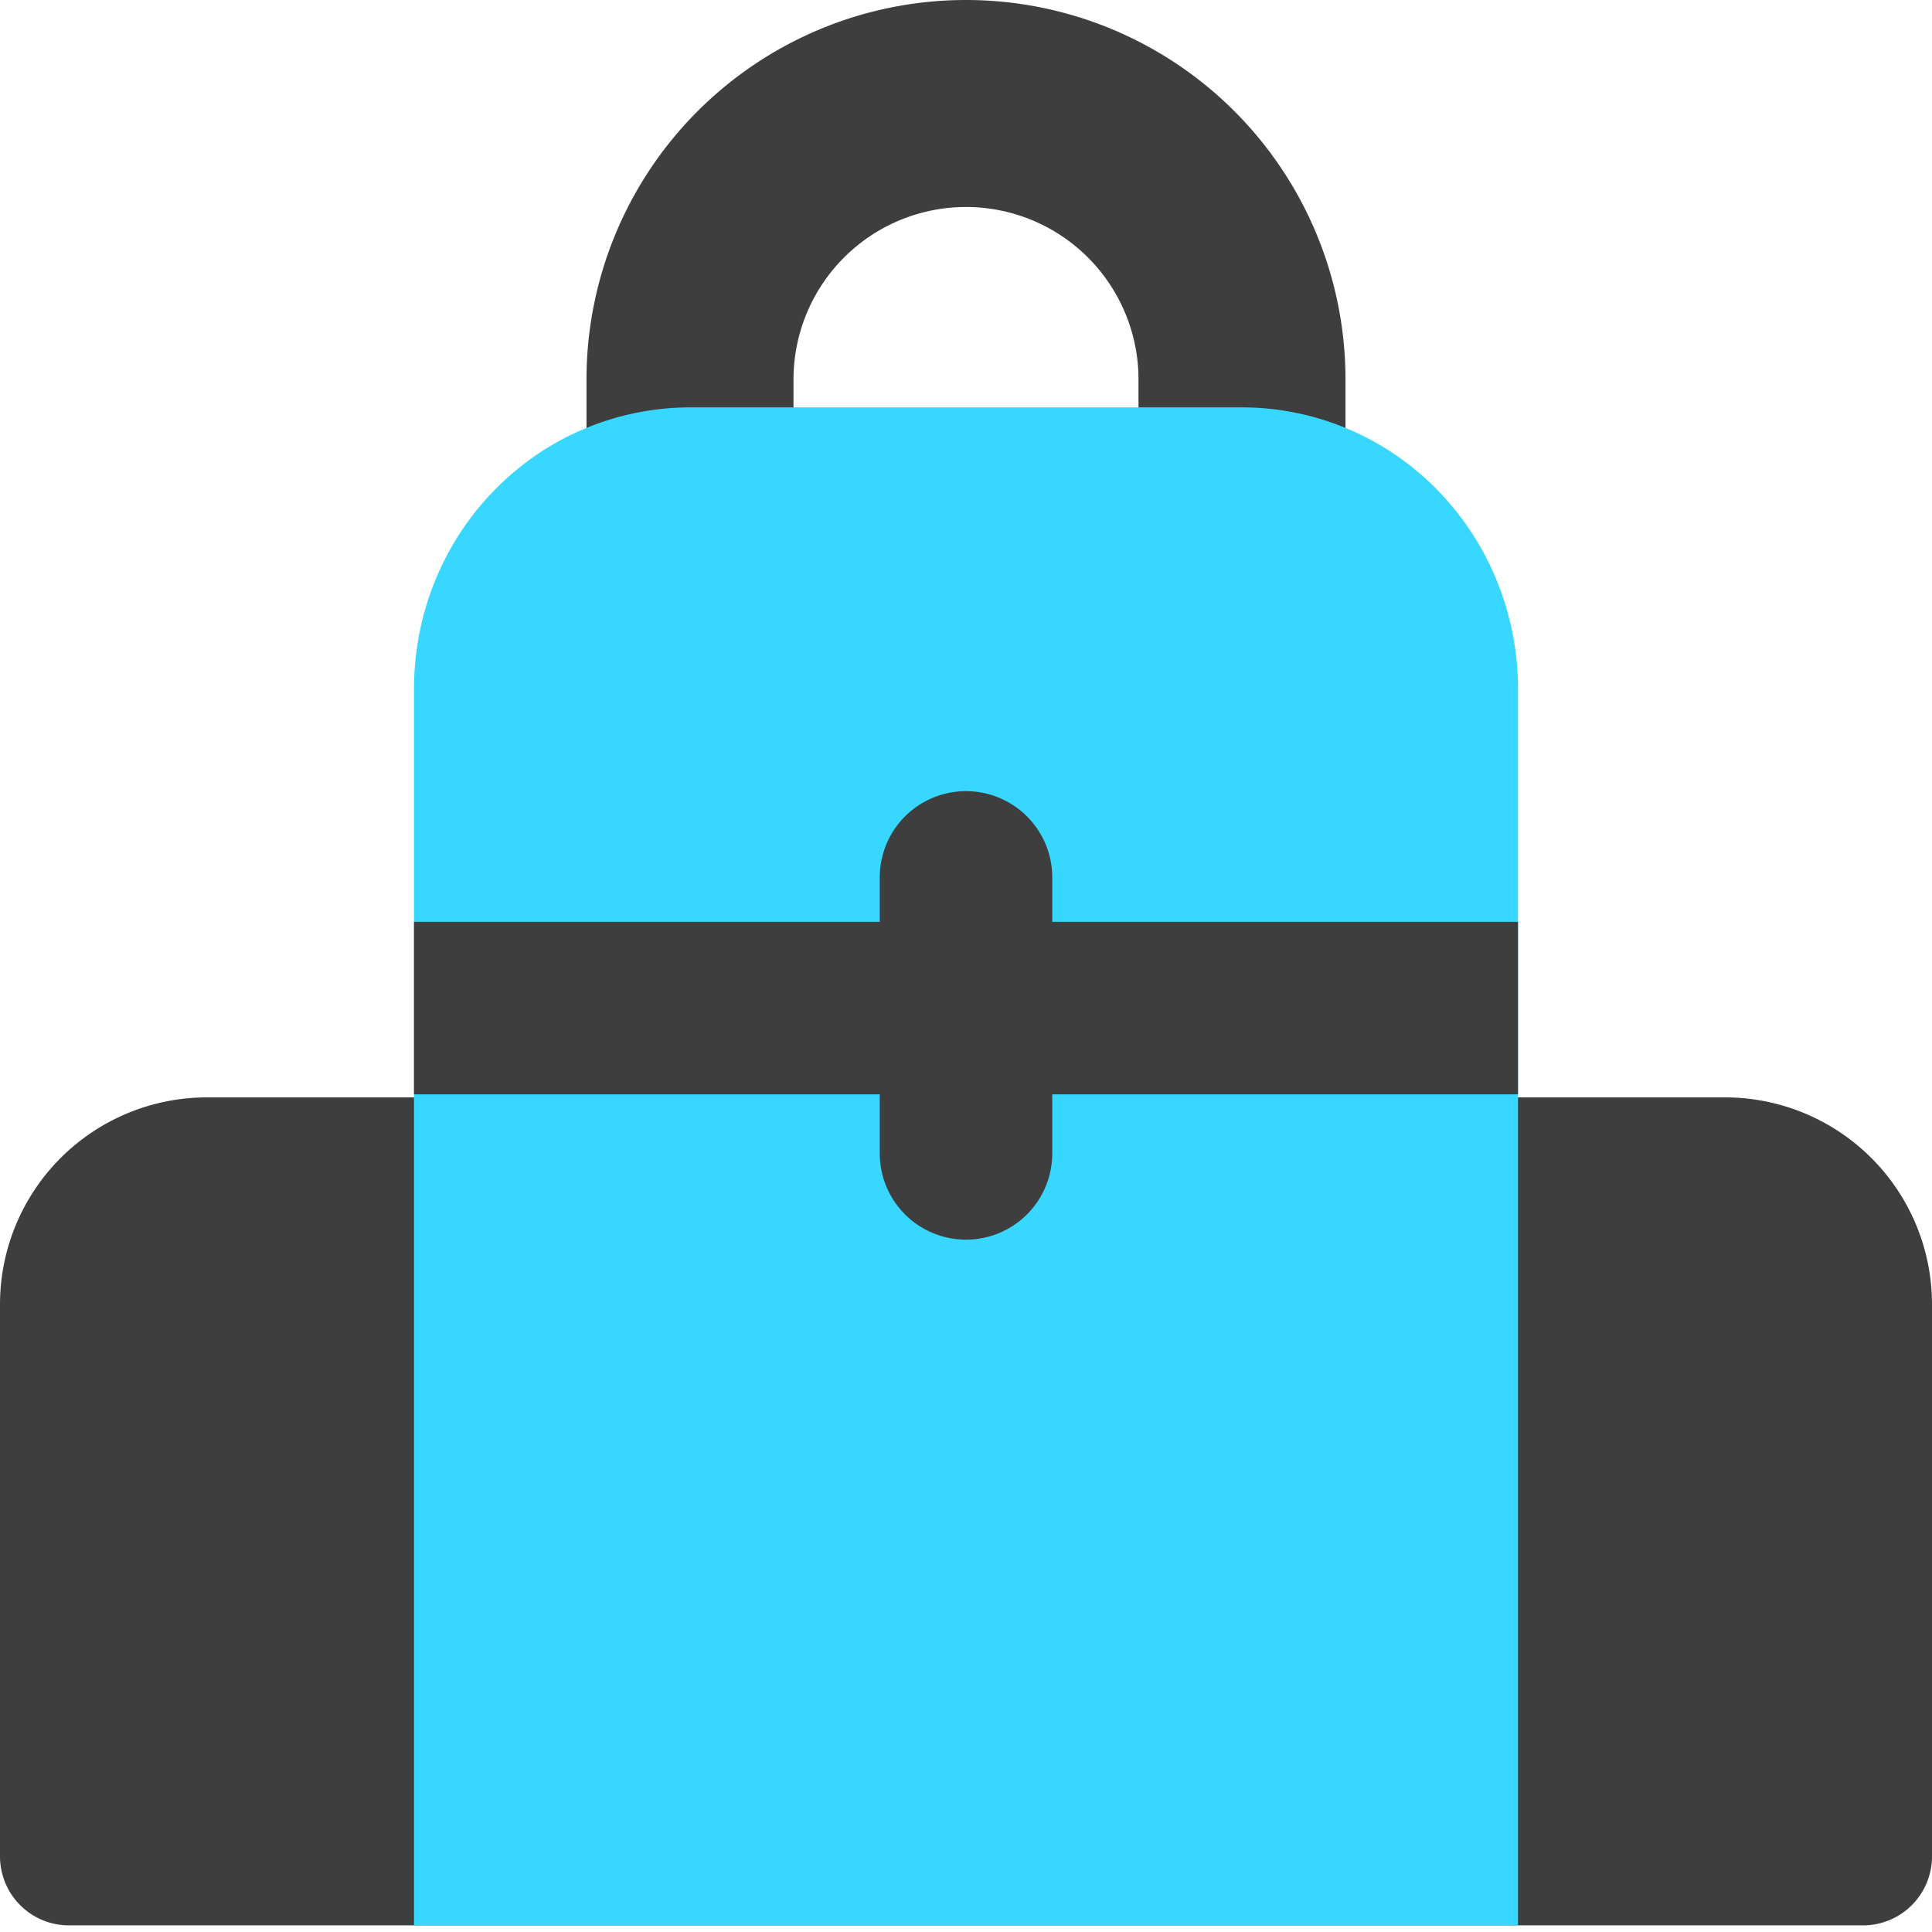 <svg xmlns="http://www.w3.org/2000/svg" fill="none" viewBox="0 0 14 14"><g id="backpack--bag-backpack-school-baggage-cloth-clothing-accessories"><path id="Vector (Stroke)" fill="#3e3e3e" fill-rule="evenodd" d="M7 1.5a1.25 1.25 0 0 0-1.25 1.25v1.202a.75.75 0 0 1-1.5 0V2.75a2.75 2.75 0 1 1 5.5 0v1.202a.75.75 0 0 1-1.5 0V2.75A1.25 1.25 0 0 0 7 1.5Z" clip-rule="evenodd"></path><path id="Union" fill="#3e3e3e" d="M1.5 7.952a1.5 1.5 0 0 0-1.5 1.5v4a.5.5 0 0 0 .5.5h13a.5.5 0 0 0 .5-.5v-4a1.5 1.5 0 0 0-1.5-1.5h-11Z"></path><path id="Vector" fill="#37d7ff" d="M5 2.952h4c.53 0 1.04.215 1.414.597.375.383.586.901.586 1.442v8.961H3V4.991c0-.541.21-1.06.586-1.442A1.981 1.981 0 0 1 5 2.952Z"></path><path id="Intersect" fill="#3e3e3e" fill-rule="evenodd" d="M11 7.93H7.625v.428a.625.625 0 1 1-1.25 0V7.93H3V6.68h3.375v-.322a.625.625 0 1 1 1.25 0v.322H11v1.25Z" clip-rule="evenodd"></path></g></svg>